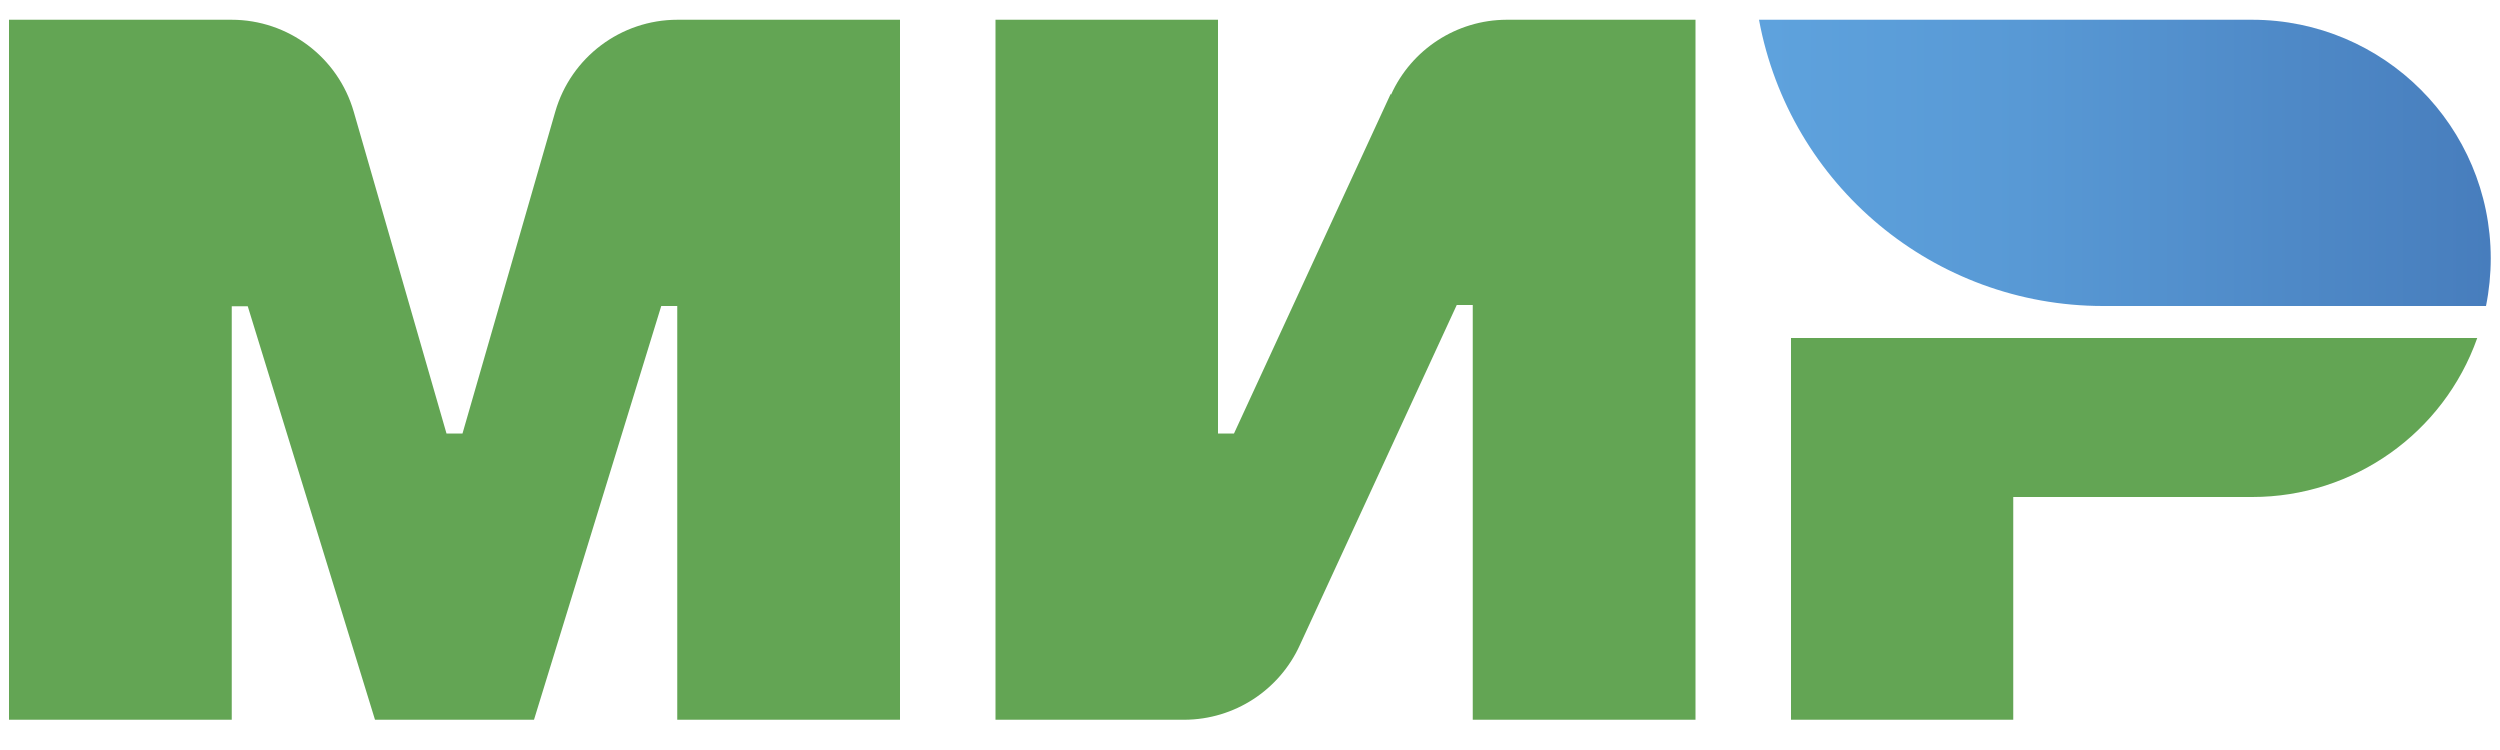 <svg width="50" height="15" viewBox="0 0 50 15" fill="none" xmlns="http://www.w3.org/2000/svg">
<g style="mix-blend-mode:luminosity">
<path d="M7.905 1.48L4.77 8.275H4.45V0H0V14H3.78C4.777 13.996 5.68 13.409 6.09 12.5L9.225 5.705H9.545V14H14V0H10.22C9.223 0.004 8.32 0.591 7.91 1.5" transform="translate(19.91 0.395)" fill="#63A554"/>
<path d="M10.925 1.84L9.07 8.275H8.75L6.895 1.84C6.581 0.75 5.584 0 4.45 0H0V14H4.455V5.73H4.775L7.32 14H10.5L13.045 5.725H13.365V14H17.82V0H13.37C12.236 0 11.239 0.75 10.925 1.84Z" transform="translate(0.18 0.395)" fill="#63A554"/>
<path d="M0 0V7.635H4.445V3.18H9.225C11.248 3.181 13.051 1.907 13.725 0L0 0Z" transform="translate(35.82 6.76)" fill="#63A554"/>
<path d="M9.865 0H0C0.614 3.317 3.507 5.724 6.88 5.725H14.54C14.603 5.411 14.635 5.091 14.635 4.77C14.632 2.137 12.498 0.003 9.865 0" transform="translate(35.18 0.395)" fill="url(#paint0_linear)"/>
</g>
<defs>
<linearGradient id="paint0_linear" x2="1" gradientUnits="userSpaceOnUse" gradientTransform="translate(0 2.865) scale(14.635 5.725)">
<stop offset="0.01" stop-color="#5EA2DD"/>
<stop offset="0.36" stop-color="#5899D5"/>
<stop offset="0.94" stop-color="#4980BF"/>
<stop offset="1" stop-color="#477DBD"/>
</linearGradient>
</defs>
</svg>
